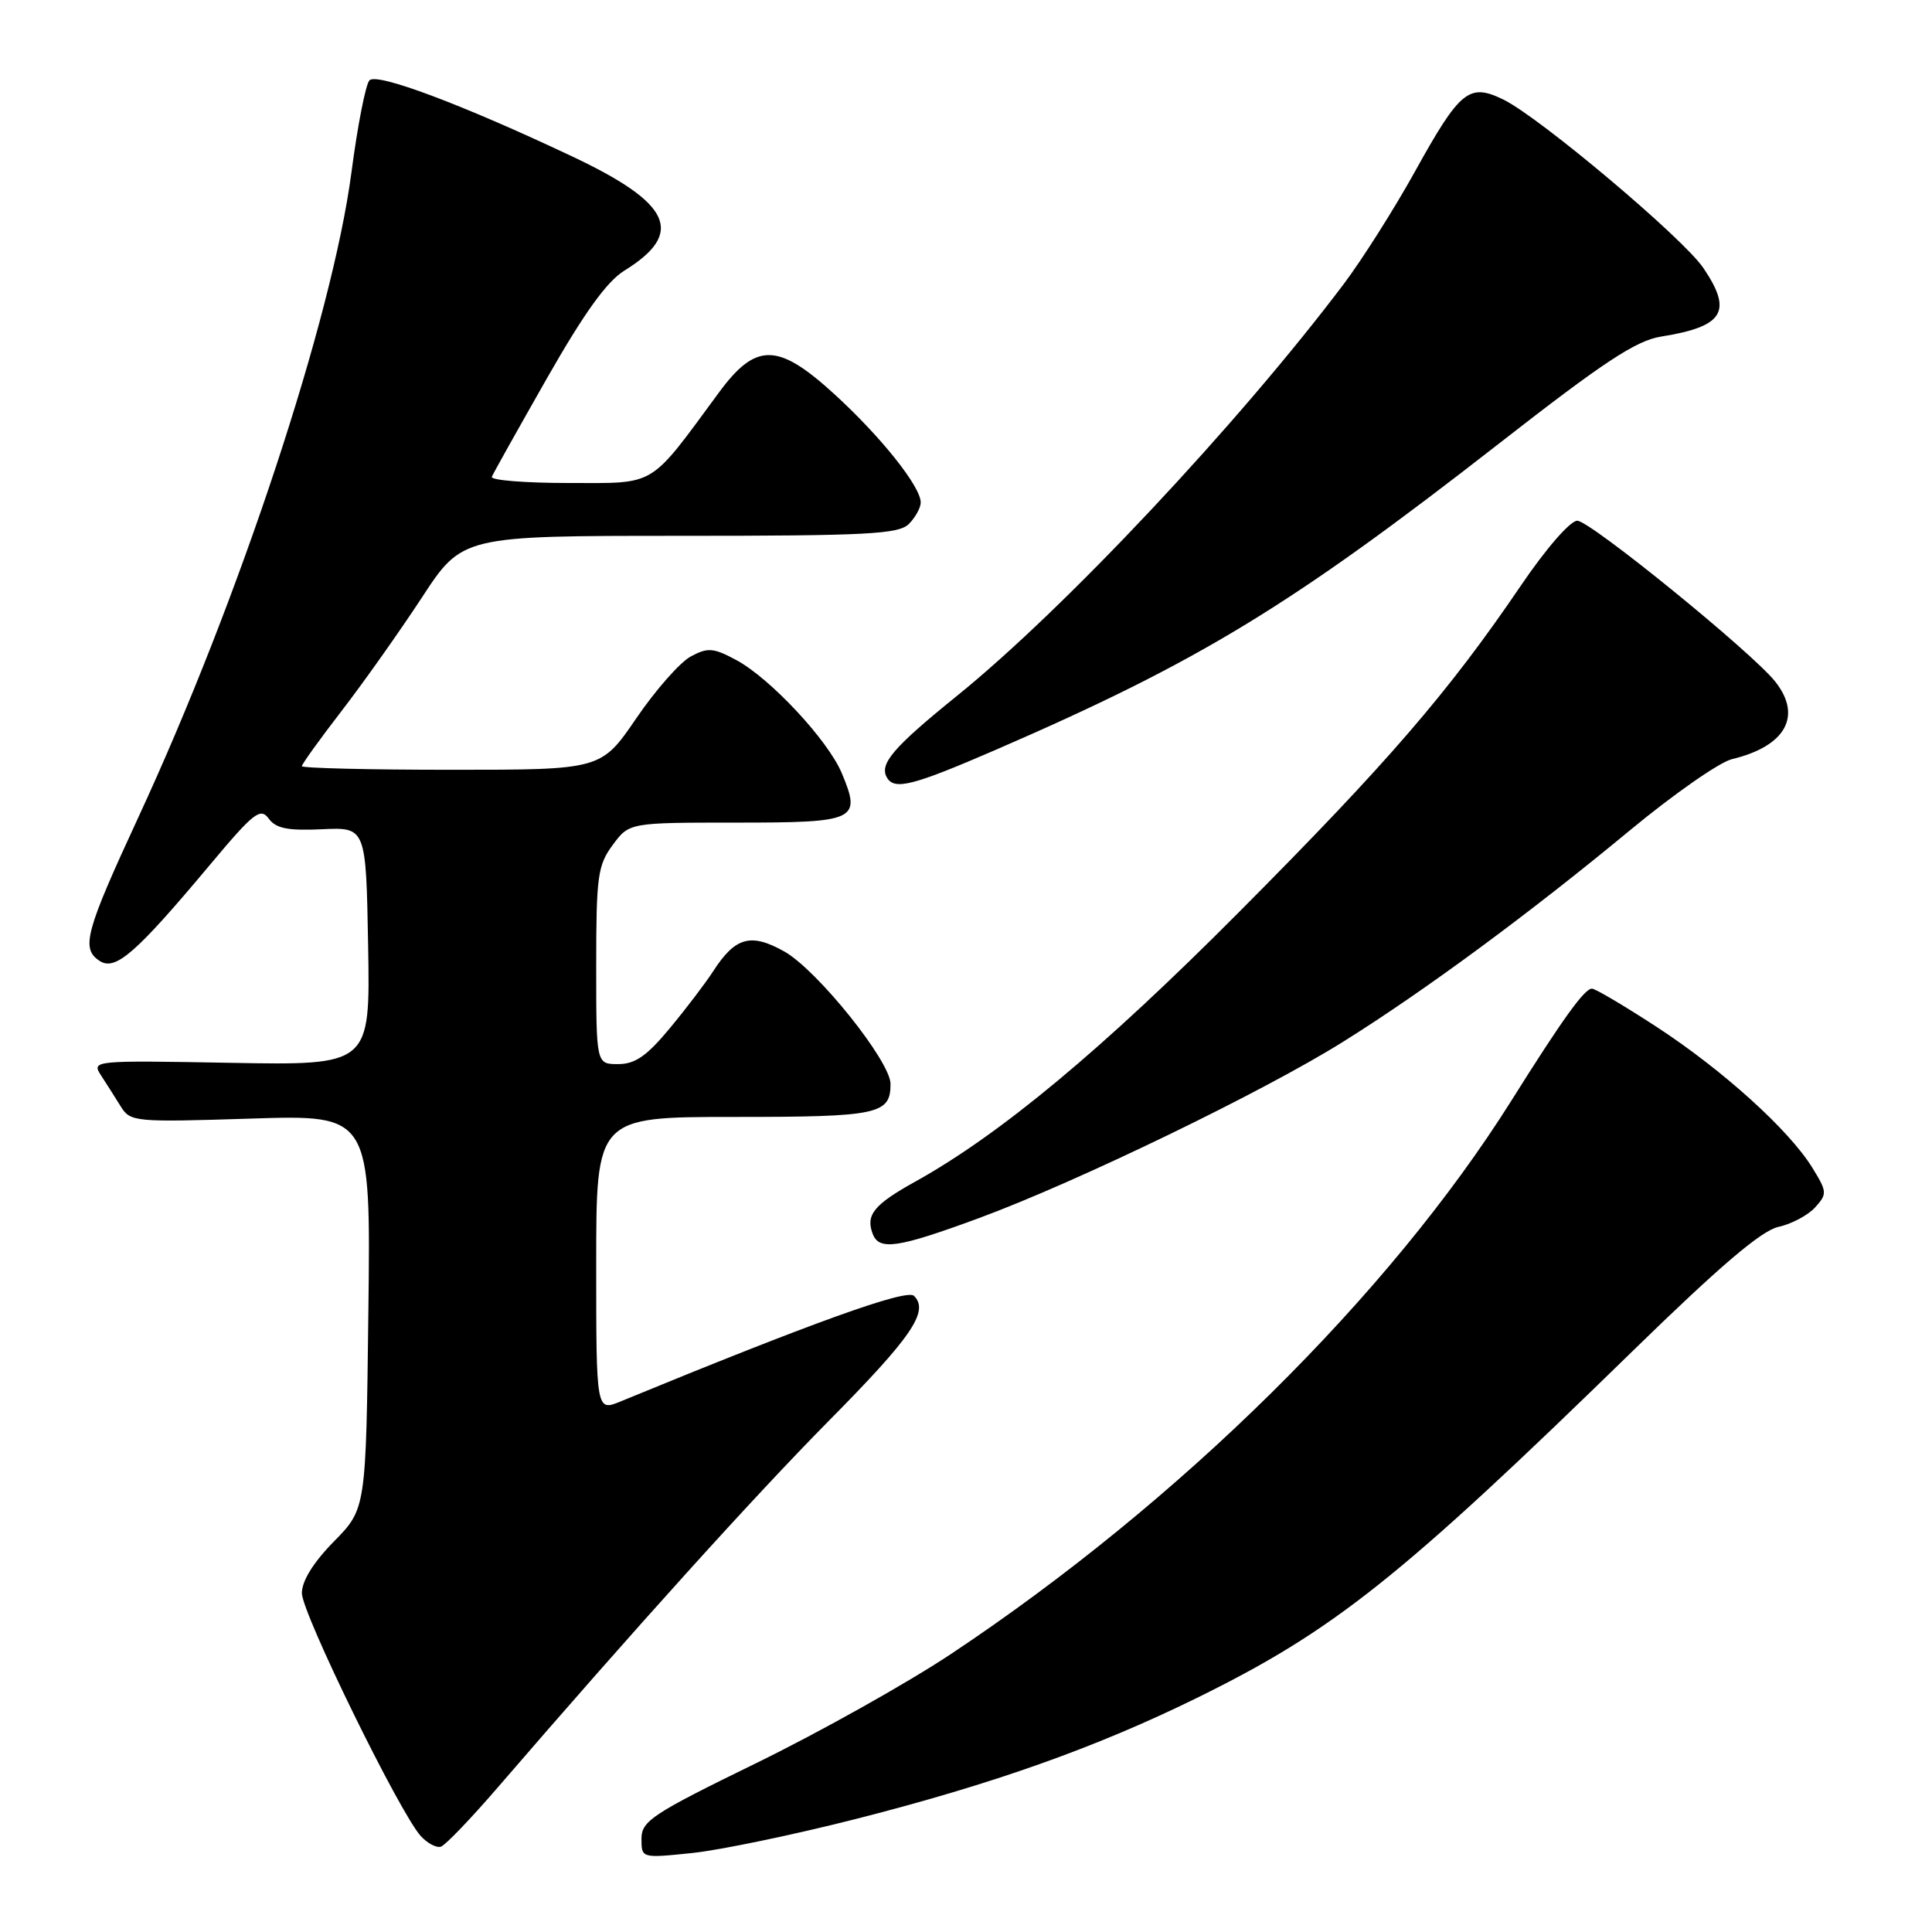 <?xml version="1.0" encoding="UTF-8" standalone="no"?>
<!DOCTYPE svg PUBLIC "-//W3C//DTD SVG 1.1//EN" "http://www.w3.org/Graphics/SVG/1.1/DTD/svg11.dtd" >
<svg xmlns="http://www.w3.org/2000/svg" xmlns:xlink="http://www.w3.org/1999/xlink" version="1.1" viewBox="0 0 256 256">
 <g >
 <path fill="currentColor"
d=" M 113.50 241.00 C 131.65 236.37 145.17 231.57 158.50 225.03 C 176.76 216.06 185.44 209.15 216.48 178.88 C 227.92 167.73 233.40 163.06 235.65 162.57 C 237.38 162.19 239.56 161.03 240.51 159.99 C 242.13 158.20 242.11 157.92 240.13 154.71 C 237.04 149.71 228.29 141.80 219.50 136.06 C 215.23 133.28 211.38 131.00 210.94 131.00 C 209.95 131.00 207.07 135.00 200.26 145.85 C 184.08 171.59 156.31 199.01 126.00 219.17 C 120.22 223.01 108.64 229.50 100.25 233.60 C 86.42 240.35 85.00 241.29 85.00 243.64 C 85.00 246.23 85.00 246.23 91.75 245.53 C 95.46 245.14 105.25 243.10 113.50 241.00 Z  M 65.89 236.92 C 84.03 215.88 99.91 198.30 109.79 188.30 C 120.83 177.14 123.15 173.75 121.11 171.71 C 120.14 170.74 107.51 175.29 82.25 185.69 C 79.00 187.03 79.00 187.03 79.00 167.51 C 79.00 148.00 79.00 148.00 97.30 148.00 C 116.38 148.00 118.00 147.66 118.00 143.63 C 118.00 140.64 108.30 128.54 103.93 126.08 C 99.48 123.58 97.42 124.16 94.49 128.71 C 93.50 130.24 90.92 133.64 88.75 136.25 C 85.71 139.92 84.16 141.00 81.91 141.00 C 79.00 141.00 79.00 141.00 79.00 127.96 C 79.00 116.11 79.20 114.65 81.19 111.96 C 83.38 109.00 83.38 109.00 97.58 109.00 C 113.49 109.00 114.15 108.69 111.55 102.47 C 109.73 98.10 102.08 89.90 97.58 87.47 C 94.53 85.83 93.80 85.77 91.54 86.98 C 90.13 87.73 86.87 91.42 84.31 95.18 C 79.65 102.00 79.65 102.00 59.82 102.00 C 48.92 102.00 40.00 101.78 40.00 101.52 C 40.00 101.25 42.36 97.97 45.25 94.22 C 48.14 90.48 52.92 83.72 55.88 79.21 C 61.25 71.00 61.25 71.00 90.05 71.00 C 114.91 71.00 119.07 70.78 120.43 69.43 C 121.29 68.56 122.00 67.28 122.00 66.58 C 122.00 64.47 116.71 57.84 110.53 52.20 C 103.07 45.39 100.17 45.35 95.27 52.00 C 85.88 64.74 87.11 64.00 75.36 64.00 C 69.57 64.00 64.98 63.63 65.17 63.18 C 65.35 62.73 68.64 56.86 72.47 50.13 C 77.40 41.48 80.40 37.30 82.73 35.86 C 90.80 30.87 88.98 26.93 75.74 20.69 C 61.16 13.81 49.98 9.62 48.96 10.64 C 48.46 11.14 47.38 16.63 46.57 22.83 C 44.03 42.13 31.74 79.35 18.34 108.28 C 11.29 123.51 10.70 125.70 13.21 127.33 C 15.29 128.68 17.98 126.34 27.78 114.64 C 33.61 107.67 34.50 106.97 35.60 108.46 C 36.56 109.78 38.13 110.09 42.67 109.88 C 48.50 109.61 48.50 109.61 48.78 125.38 C 49.05 141.16 49.05 141.16 30.57 140.83 C 12.29 140.50 12.11 140.52 13.39 142.50 C 14.11 143.60 15.28 145.45 16.00 146.61 C 17.27 148.66 17.83 148.71 33.22 148.22 C 49.13 147.71 49.13 147.71 48.81 173.82 C 48.50 199.92 48.50 199.92 44.25 204.25 C 41.51 207.04 40.00 209.48 40.00 211.10 C 40.00 213.74 52.94 240.17 55.74 243.27 C 56.63 244.25 57.84 244.89 58.43 244.69 C 59.01 244.50 62.37 241.00 65.89 236.92 Z  M 129.73 161.40 C 142.74 156.60 167.46 144.63 178.00 138.02 C 188.85 131.23 202.66 121.04 216.00 110.00 C 221.78 105.22 227.85 100.98 229.50 100.59 C 236.61 98.88 238.84 94.88 235.23 90.32 C 232.17 86.45 210.70 69.00 209.00 69.00 C 208.06 69.00 204.87 72.67 201.52 77.60 C 191.92 91.74 183.83 101.11 164.17 120.86 C 146.10 139.03 132.51 150.34 121.26 156.58 C 115.79 159.62 114.68 160.99 115.64 163.50 C 116.50 165.74 118.96 165.37 129.73 161.40 Z  M 131.86 99.39 C 158.92 87.66 171.05 80.28 198.72 58.70 C 212.50 47.95 216.78 45.13 220.10 44.60 C 228.41 43.27 229.63 41.29 225.69 35.49 C 222.99 31.52 204.01 15.54 199.20 13.19 C 194.66 10.98 193.47 11.94 187.50 22.71 C 184.75 27.67 180.50 34.38 178.07 37.61 C 164.11 56.13 141.07 80.67 126.81 92.20 C 118.28 99.10 116.43 101.28 117.56 103.09 C 118.56 104.72 121.05 104.07 131.86 99.39 Z "/>
</g>
</svg>